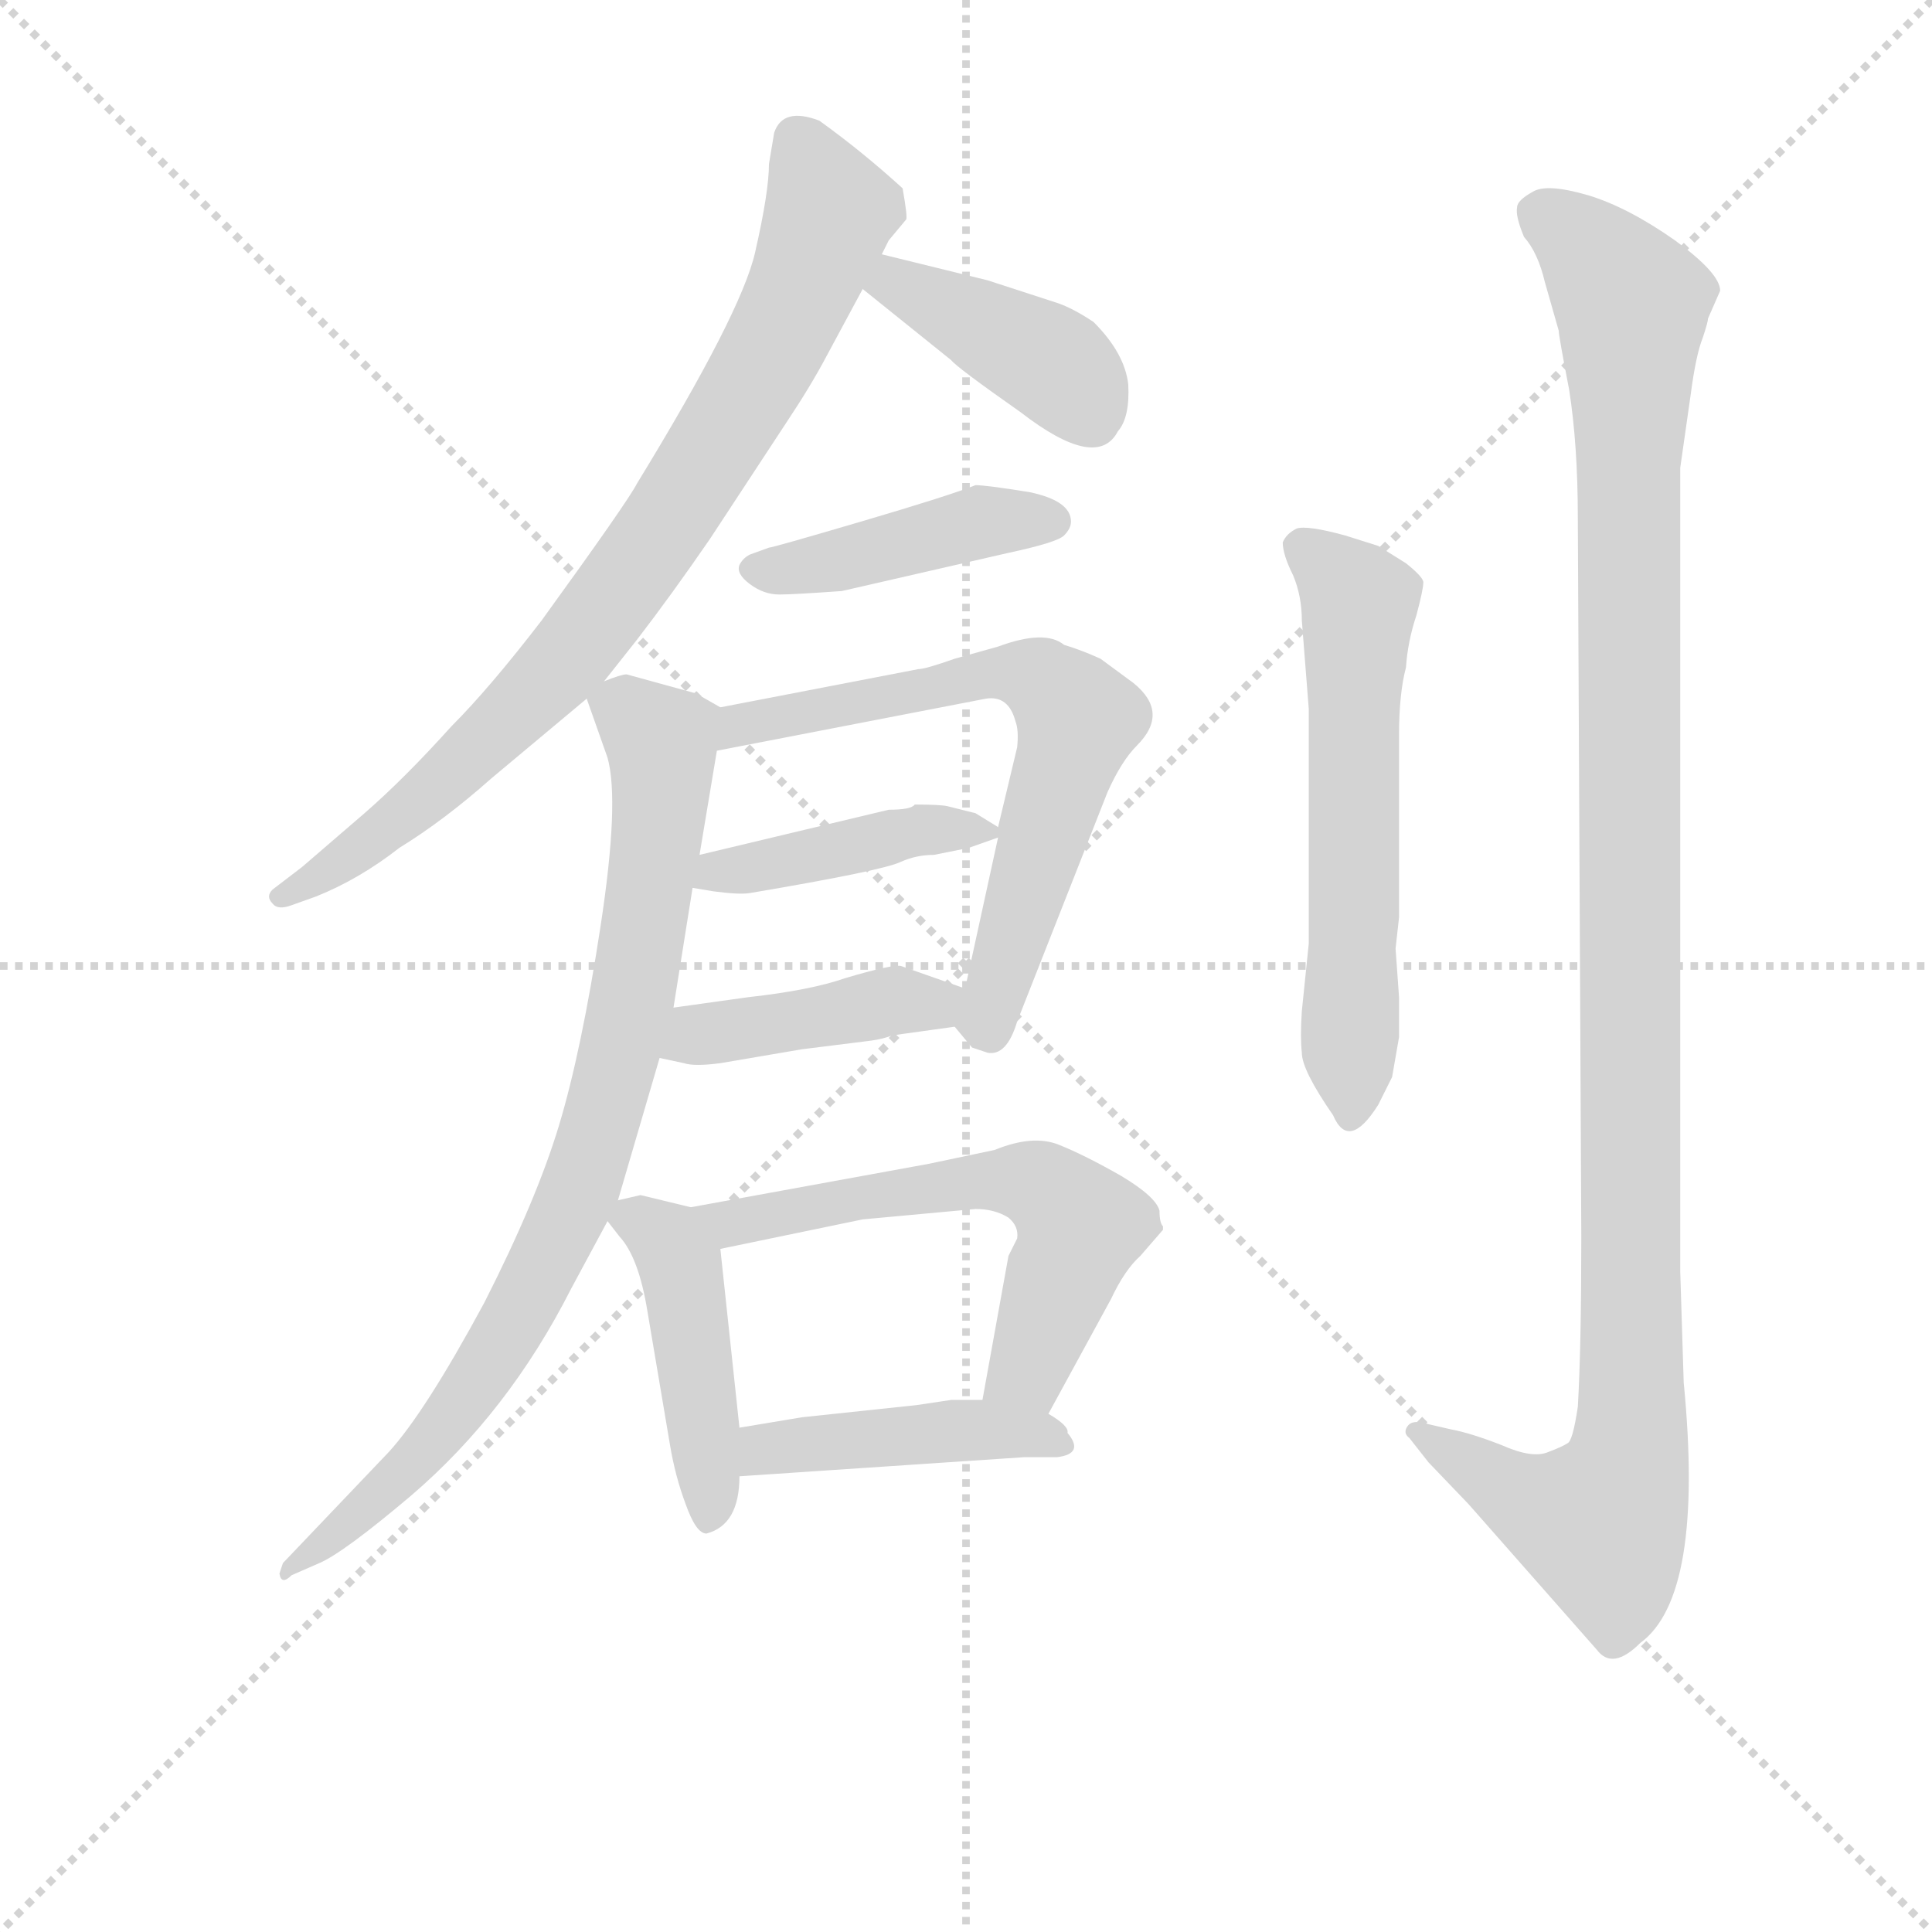 <svg version="1.1" viewBox="0 0 1024 1024" xmlns="http://www.w3.org/2000/svg">
  <g stroke="lightgray" stroke-dasharray="1,1" stroke-width="1" transform="scale(4, 4)">
    <line x1="0" y1="0" x2="256" y2="256"></line>
    <line x1="256" y1="0" x2="0" y2="256"></line>
    <line x1="128" y1="0" x2="128" y2="256"></line>
    <line x1="0" y1="128" x2="256" y2="128"></line>
  </g>
<g transform="scale(0.92, -0.92) translate(60, -900)">
   <style type="text/css">
    @keyframes keyframes0 {
      from {
       stroke: blue;
       stroke-dashoffset: 813;
       stroke-width: 128;
       }
       73% {
       animation-timing-function: step-end;
       stroke: blue;
       stroke-dashoffset: 0;
       stroke-width: 128;
       }
       to {
       stroke: black;
       stroke-width: 1024;
       }
       }
       #make-me-a-hanzi-animation-0 {
         animation: keyframes0 0.912s both;
         animation-delay: 0s;
         animation-timing-function: linear;
       }
    @keyframes keyframes1 {
      from {
       stroke: blue;
       stroke-dashoffset: 408;
       stroke-width: 128;
       }
       57% {
       animation-timing-function: step-end;
       stroke: blue;
       stroke-dashoffset: 0;
       stroke-width: 128;
       }
       to {
       stroke: black;
       stroke-width: 1024;
       }
       }
       #make-me-a-hanzi-animation-1 {
         animation: keyframes1 0.582s both;
         animation-delay: 0.912s;
         animation-timing-function: linear;
       }
    @keyframes keyframes2 {
      from {
       stroke: blue;
       stroke-dashoffset: 430;
       stroke-width: 128;
       }
       58% {
       animation-timing-function: step-end;
       stroke: blue;
       stroke-dashoffset: 0;
       stroke-width: 128;
       }
       to {
       stroke: black;
       stroke-width: 1024;
       }
       }
       #make-me-a-hanzi-animation-2 {
         animation: keyframes2 0.6s both;
         animation-delay: 1.494s;
         animation-timing-function: linear;
       }
    @keyframes keyframes3 {
      from {
       stroke: blue;
       stroke-dashoffset: 659;
       stroke-width: 128;
       }
       68% {
       animation-timing-function: step-end;
       stroke: blue;
       stroke-dashoffset: 0;
       stroke-width: 128;
       }
       to {
       stroke: black;
       stroke-width: 1024;
       }
       }
       #make-me-a-hanzi-animation-3 {
         animation: keyframes3 0.786s both;
         animation-delay: 2.094s;
         animation-timing-function: linear;
       }
    @keyframes keyframes4 {
      from {
       stroke: blue;
       stroke-dashoffset: 423;
       stroke-width: 128;
       }
       58% {
       animation-timing-function: step-end;
       stroke: blue;
       stroke-dashoffset: 0;
       stroke-width: 128;
       }
       to {
       stroke: black;
       stroke-width: 1024;
       }
       }
       #make-me-a-hanzi-animation-4 {
         animation: keyframes4 0.594s both;
         animation-delay: 2.88s;
         animation-timing-function: linear;
       }
    @keyframes keyframes5 {
      from {
       stroke: blue;
       stroke-dashoffset: 420;
       stroke-width: 128;
       }
       58% {
       animation-timing-function: step-end;
       stroke: blue;
       stroke-dashoffset: 0;
       stroke-width: 128;
       }
       to {
       stroke: black;
       stroke-width: 1024;
       }
       }
       #make-me-a-hanzi-animation-5 {
         animation: keyframes5 0.592s both;
         animation-delay: 3.474s;
         animation-timing-function: linear;
       }
    @keyframes keyframes6 {
      from {
       stroke: blue;
       stroke-dashoffset: 838;
       stroke-width: 128;
       }
       73% {
       animation-timing-function: step-end;
       stroke: blue;
       stroke-dashoffset: 0;
       stroke-width: 128;
       }
       to {
       stroke: black;
       stroke-width: 1024;
       }
       }
       #make-me-a-hanzi-animation-6 {
         animation: keyframes6 0.932s both;
         animation-delay: 4.066s;
         animation-timing-function: linear;
       }
    @keyframes keyframes7 {
      from {
       stroke: blue;
       stroke-dashoffset: 445;
       stroke-width: 128;
       }
       59% {
       animation-timing-function: step-end;
       stroke: blue;
       stroke-dashoffset: 0;
       stroke-width: 128;
       }
       to {
       stroke: black;
       stroke-width: 1024;
       }
       }
       #make-me-a-hanzi-animation-7 {
         animation: keyframes7 0.612s both;
         animation-delay: 4.998s;
         animation-timing-function: linear;
       }
    @keyframes keyframes8 {
      from {
       stroke: blue;
       stroke-dashoffset: 593;
       stroke-width: 128;
       }
       66% {
       animation-timing-function: step-end;
       stroke: blue;
       stroke-dashoffset: 0;
       stroke-width: 128;
       }
       to {
       stroke: black;
       stroke-width: 1024;
       }
       }
       #make-me-a-hanzi-animation-8 {
         animation: keyframes8 0.733s both;
         animation-delay: 5.61s;
         animation-timing-function: linear;
       }
    @keyframes keyframes9 {
      from {
       stroke: blue;
       stroke-dashoffset: 432;
       stroke-width: 128;
       }
       58% {
       animation-timing-function: step-end;
       stroke: blue;
       stroke-dashoffset: 0;
       stroke-width: 128;
       }
       to {
       stroke: black;
       stroke-width: 1024;
       }
       }
       #make-me-a-hanzi-animation-9 {
         animation: keyframes9 0.602s both;
         animation-delay: 6.343s;
         animation-timing-function: linear;
       }
    @keyframes keyframes10 {
      from {
       stroke: blue;
       stroke-dashoffset: 595;
       stroke-width: 128;
       }
       66% {
       animation-timing-function: step-end;
       stroke: blue;
       stroke-dashoffset: 0;
       stroke-width: 128;
       }
       to {
       stroke: black;
       stroke-width: 1024;
       }
       }
       #make-me-a-hanzi-animation-10 {
         animation: keyframes10 0.734s both;
         animation-delay: 6.944s;
         animation-timing-function: linear;
       }
    @keyframes keyframes11 {
      from {
       stroke: blue;
       stroke-dashoffset: 1156;
       stroke-width: 128;
       }
       79% {
       animation-timing-function: step-end;
       stroke: blue;
       stroke-dashoffset: 0;
       stroke-width: 128;
       }
       to {
       stroke: black;
       stroke-width: 1024;
       }
       }
       #make-me-a-hanzi-animation-11 {
         animation: keyframes11 1.191s both;
         animation-delay: 7.678s;
         animation-timing-function: linear;
       }
</style>
<path d="M 288.0 507.5 L 307.0 531.5 Q 327.0 557.5 349.0 589.5 L 393.0 656.5 Q 407.0 677.5 416.0 694.5 L 437.0 733.5 L 448.0 753.5 L 452.0 761.5 L 462.0 773.5 Q 463.0 774.5 460.0 791.5 Q 437.0 812.5 412.0 830.5 Q 391.0 838.5 386.0 823.5 L 383.0 805.5 Q 383.0 789.5 375.0 754.5 Q 367.0 719.5 307.0 621.5 Q 302.0 611.5 252.0 542.5 Q 222.0 503.5 200.0 481.5 Q 173.0 451.5 150.0 431.5 L 114.0 400.5 L 97.0 387.5 Q 93.0 383.5 97.0 379.5 Q 100.0 375.5 108.0 378.5 L 122.0 383.5 Q 147.0 393.5 170.0 411.5 Q 196.0 427.5 223.0 451.5 L 278.0 497.5 L 288.0 507.5 Z" fill="lightgray"></path> 
<path d="M 437.0 733.5 L 488.0 692.5 Q 491.0 688.5 528.0 662.5 Q 572.0 628.5 584.0 651.5 Q 591.0 659.5 590.0 678.5 Q 588.0 696.5 570.0 714.5 Q 558.0 722.5 549.0 725.5 L 509.0 738.5 L 448.0 753.5 C 419.0 760.5 414.0 752.5 437.0 733.5 Z" fill="lightgray"></path> 
<path d="M 383.0 584.5 L 372.0 580.5 Q 368.0 578.5 366.0 574.5 Q 364.0 569.5 372.0 563.5 Q 380.0 557.5 389.0 557.5 Q 397.0 557.5 425.0 559.5 L 521.0 581.5 Q 549.0 587.5 553.0 591.5 Q 557.0 595.5 557.0 599.5 Q 557.0 611.5 533.0 616.5 Q 508.0 620.5 502.0 620.5 Q 487.0 614.5 436.0 599.5 Q 385.0 584.5 383.0 584.5 Z" fill="lightgray"></path> 
<path d="M 490.0 308.5 L 500.0 296.5 L 509.0 293.5 Q 520.0 291.5 526.0 311.5 L 578.0 443.5 Q 586.0 461.5 595.0 470.5 Q 614.0 489.5 593.0 506.5 L 574.0 520.5 Q 563.0 525.5 553.0 528.5 Q 542.0 537.5 515.0 527.5 L 490.0 520.5 Q 473.0 514.5 469.0 514.5 L 355.0 492.5 C 326.0 486.5 324.0 461.5 353.0 467.5 L 508.0 497.5 Q 521.0 499.5 525.0 484.5 Q 527.0 479.5 526.0 469.5 L 515.0 423.5 L 515.0 417.5 L 496.0 330.5 C 491.0 307.5 489.0 309.5 490.0 308.5 Z" fill="lightgray"></path> 
<path d="M 478.0 407.5 L 498.0 411.5 L 515.0 417.5 C 521.0 419.5 521.0 419.5 515.0 423.5 L 502.0 431.5 L 486.0 435.5 Q 482.0 436.5 467.0 436.5 Q 465.0 433.5 452.0 433.5 L 343.0 407.5 C 314.0 400.5 309.0 393.5 339.0 388.5 L 351.0 386.5 Q 366.0 384.5 372.0 385.5 Q 449.0 398.5 459.0 403.5 Q 468.0 407.5 478.0 407.5 Z" fill="lightgray"></path> 
<path d="M 320.0 290.5 L 334.0 287.5 Q 340.0 285.5 355.0 287.5 L 402.0 295.5 L 442.0 300.5 Q 449.0 301.5 454.0 303.5 L 490.0 308.5 C 520.0 312.5 524.0 320.5 496.0 330.5 L 459.0 343.5 Q 454.0 344.5 427.0 336.5 Q 407.0 329.5 371.0 325.5 L 328.0 319.5 C 298.0 315.5 291.0 296.5 320.0 290.5 Z" fill="lightgray"></path> 
<path d="M 296.0 208.5 L 320.0 290.5 L 328.0 319.5 L 339.0 388.5 L 343.0 407.5 L 353.0 467.5 C 357.0 491.5 357.0 491.5 355.0 492.5 L 341.0 500.5 L 301.0 511.5 Q 298.0 511.5 288.0 507.5 C 275.0 505.5 275.0 505.5 278.0 497.5 L 290.0 463.5 Q 297.0 438.5 286.0 366.5 Q 275.0 294.5 262.0 251.5 Q 249.0 208.5 219.0 149.5 Q 185.0 86.5 164.0 63.5 L 103.0 -0.5 L 101.0 -6.5 Q 102.0 -13.5 108.0 -7.5 L 124.0 -0.5 Q 138.0 5.5 177.0 38.5 Q 233.0 86.5 269.0 157.5 L 290.0 196.5 L 296.0 208.5 Z" fill="lightgray"></path> 
<path d="M 338.0 204.5 L 309.0 211.5 L 296.0 208.5 C 283.0 205.5 283.0 205.5 290.0 196.5 L 297.0 187.5 Q 308.0 175.5 313.0 144.5 L 326.0 67.5 Q 329.0 49.5 335.0 33.5 Q 341.0 16.5 347.0 16.5 Q 366.0 21.5 366.0 49.5 L 366.0 77.5 L 355.0 180.5 C 353.0 200.5 353.0 200.5 338.0 204.5 Z" fill="lightgray"></path> 
<path d="M 544.0 85.5 L 580.0 151.5 Q 588.0 168.5 597.0 176.5 L 610.0 191.5 L 610.0 193.5 Q 608.0 195.5 608.0 202.5 Q 606.0 210.5 586.0 222.5 Q 565.0 234.5 550.0 240.5 Q 535.0 246.5 513.0 237.5 L 475.0 229.5 L 338.0 204.5 C 308.0 199.5 326.0 174.5 355.0 180.5 L 437.0 197.5 L 502.0 203.5 Q 513.0 203.5 521.0 198.5 Q 527.0 193.5 526.0 186.5 L 521.0 176.5 L 506.0 93.5 C 501.0 63.5 530.0 59.5 544.0 85.5 Z" fill="lightgray"></path> 
<path d="M 366.0 49.5 L 530.0 60.5 L 549.0 60.5 Q 565.0 62.5 555.0 74.5 Q 556.0 78.5 544.0 85.5 L 506.0 93.5 L 488.0 93.5 Q 481.0 92.5 468.0 90.5 L 402.0 83.5 L 366.0 77.5 C 336.0 72.5 336.0 47.5 366.0 49.5 Z" fill="lightgray"></path> 
<path d="M 694.0 356.5 L 690.0 317.5 Q 689.0 302.5 690.0 293.5 Q 690.0 283.5 708.0 257.5 Q 717.0 236.5 734.0 263.5 L 742.0 279.5 L 746.0 302.5 L 746.0 325.5 L 744.0 353.5 L 746.0 371.5 L 746.0 476.5 Q 746.0 500.5 750.0 515.5 Q 751.0 530.5 756.0 545.5 Q 760.0 560.5 760.0 564.5 Q 760.0 567.5 750.0 575.5 L 734.0 585.5 L 715.0 591.5 Q 693.0 597.5 687.0 595.5 Q 681.0 592.5 679.0 587.5 Q 679.0 580.5 685.0 568.5 Q 690.0 556.5 690.0 542.5 L 694.0 491.5 L 694.0 356.5 Z" fill="lightgray"></path> 
<path d="M 910.0 103.5 L 908.0 167.5 L 908.0 630.5 L 914.0 672.5 Q 917.0 695.5 921.0 705.5 Q 924.0 714.5 924.0 716.5 L 931.0 732.5 Q 931.0 742.5 905.0 761.5 Q 878.0 780.5 855.0 787.5 Q 831.0 794.5 823.0 789.5 Q 814.0 784.5 814.0 780.5 Q 813.0 775.5 818.0 763.5 Q 826.0 754.5 830.0 737.5 L 838.0 709.5 Q 838.0 706.5 844.0 675.5 Q 849.0 643.5 849.0 601.5 L 851.0 187.5 Q 851.0 123.5 849.0 89.5 Q 846.0 69.5 843.0 68.5 Q 840.0 66.5 832.0 63.5 Q 823.0 59.5 805.0 67.5 Q 787.0 74.5 776.0 76.5 L 763.0 79.5 Q 754.0 82.5 751.0 78.5 Q 748.0 74.5 752.0 71.5 L 763.0 57.5 L 786.0 33.5 L 860.0 -50.5 Q 869.0 -62.5 885.0 -46.5 Q 922.0 -19.5 910.0 103.5 Z" fill="lightgray"></path> 
      <clipPath id="make-me-a-hanzi-clip-0">
      <path d="M 288.0 507.5 L 307.0 531.5 Q 327.0 557.5 349.0 589.5 L 393.0 656.5 Q 407.0 677.5 416.0 694.5 L 437.0 733.5 L 448.0 753.5 L 452.0 761.5 L 462.0 773.5 Q 463.0 774.5 460.0 791.5 Q 437.0 812.5 412.0 830.5 Q 391.0 838.5 386.0 823.5 L 383.0 805.5 Q 383.0 789.5 375.0 754.5 Q 367.0 719.5 307.0 621.5 Q 302.0 611.5 252.0 542.5 Q 222.0 503.5 200.0 481.5 Q 173.0 451.5 150.0 431.5 L 114.0 400.5 L 97.0 387.5 Q 93.0 383.5 97.0 379.5 Q 100.0 375.5 108.0 378.5 L 122.0 383.5 Q 147.0 393.5 170.0 411.5 Q 196.0 427.5 223.0 451.5 L 278.0 497.5 L 288.0 507.5 Z" fill="lightgray"></path>
      </clipPath>
      <path clip-path="url(#make-me-a-hanzi-clip-0)" d="M 402.0 817.5 L 418.0 778.5 L 414.0 765.5 L 387.0 702.5 L 324.0 597.5 L 274.0 528.5 L 217.0 470.5 L 146.0 409.5 L 103.0 383.5 " fill="none" id="make-me-a-hanzi-animation-0" stroke-dasharray="685 1370" stroke-linecap="round"></path>

      <clipPath id="make-me-a-hanzi-clip-1">
      <path d="M 437.0 733.5 L 488.0 692.5 Q 491.0 688.5 528.0 662.5 Q 572.0 628.5 584.0 651.5 Q 591.0 659.5 590.0 678.5 Q 588.0 696.5 570.0 714.5 Q 558.0 722.5 549.0 725.5 L 509.0 738.5 L 448.0 753.5 C 419.0 760.5 414.0 752.5 437.0 733.5 Z" fill="lightgray"></path>
      </clipPath>
      <path clip-path="url(#make-me-a-hanzi-clip-1)" d="M 446.0 734.5 L 456.0 737.5 L 533.0 698.5 L 560.0 677.5 L 569.0 658.5 " fill="none" id="make-me-a-hanzi-animation-1" stroke-dasharray="280 560" stroke-linecap="round"></path>

      <clipPath id="make-me-a-hanzi-clip-2">
      <path d="M 383.0 584.5 L 372.0 580.5 Q 368.0 578.5 366.0 574.5 Q 364.0 569.5 372.0 563.5 Q 380.0 557.5 389.0 557.5 Q 397.0 557.5 425.0 559.5 L 521.0 581.5 Q 549.0 587.5 553.0 591.5 Q 557.0 595.5 557.0 599.5 Q 557.0 611.5 533.0 616.5 Q 508.0 620.5 502.0 620.5 Q 487.0 614.5 436.0 599.5 Q 385.0 584.5 383.0 584.5 Z" fill="lightgray"></path>
      </clipPath>
      <path clip-path="url(#make-me-a-hanzi-clip-2)" d="M 375.0 572.5 L 416.0 574.5 L 506.0 599.5 L 546.0 599.5 " fill="none" id="make-me-a-hanzi-animation-2" stroke-dasharray="302 604" stroke-linecap="round"></path>

      <clipPath id="make-me-a-hanzi-clip-3">
      <path d="M 490.0 308.5 L 500.0 296.5 L 509.0 293.5 Q 520.0 291.5 526.0 311.5 L 578.0 443.5 Q 586.0 461.5 595.0 470.5 Q 614.0 489.5 593.0 506.5 L 574.0 520.5 Q 563.0 525.5 553.0 528.5 Q 542.0 537.5 515.0 527.5 L 490.0 520.5 Q 473.0 514.5 469.0 514.5 L 355.0 492.5 C 326.0 486.5 324.0 461.5 353.0 467.5 L 508.0 497.5 Q 521.0 499.5 525.0 484.5 Q 527.0 479.5 526.0 469.5 L 515.0 423.5 L 515.0 417.5 L 496.0 330.5 C 491.0 307.5 489.0 309.5 490.0 308.5 Z" fill="lightgray"></path>
      </clipPath>
      <path clip-path="url(#make-me-a-hanzi-clip-3)" d="M 360.0 473.5 L 366.0 482.5 L 513.0 512.5 L 539.0 508.5 L 556.0 493.5 L 561.0 485.5 L 556.0 464.5 L 505.0 310.5 " fill="none" id="make-me-a-hanzi-animation-3" stroke-dasharray="531 1062" stroke-linecap="round"></path>

      <clipPath id="make-me-a-hanzi-clip-4">
      <path d="M 478.0 407.5 L 498.0 411.5 L 515.0 417.5 C 521.0 419.5 521.0 419.5 515.0 423.5 L 502.0 431.5 L 486.0 435.5 Q 482.0 436.5 467.0 436.5 Q 465.0 433.5 452.0 433.5 L 343.0 407.5 C 314.0 400.5 309.0 393.5 339.0 388.5 L 351.0 386.5 Q 366.0 384.5 372.0 385.5 Q 449.0 398.5 459.0 403.5 Q 468.0 407.5 478.0 407.5 Z" fill="lightgray"></path>
      </clipPath>
      <path clip-path="url(#make-me-a-hanzi-clip-4)" d="M 346.0 392.5 L 353.0 398.5 L 459.0 419.5 L 509.0 420.5 " fill="none" id="make-me-a-hanzi-animation-4" stroke-dasharray="295 590" stroke-linecap="round"></path>

      <clipPath id="make-me-a-hanzi-clip-5">
      <path d="M 320.0 290.5 L 334.0 287.5 Q 340.0 285.5 355.0 287.5 L 402.0 295.5 L 442.0 300.5 Q 449.0 301.5 454.0 303.5 L 490.0 308.5 C 520.0 312.5 524.0 320.5 496.0 330.5 L 459.0 343.5 Q 454.0 344.5 427.0 336.5 Q 407.0 329.5 371.0 325.5 L 328.0 319.5 C 298.0 315.5 291.0 296.5 320.0 290.5 Z" fill="lightgray"></path>
      </clipPath>
      <path clip-path="url(#make-me-a-hanzi-clip-5)" d="M 328.0 295.5 L 352.0 305.5 L 488.0 326.5 " fill="none" id="make-me-a-hanzi-animation-5" stroke-dasharray="292 584" stroke-linecap="round"></path>

      <clipPath id="make-me-a-hanzi-clip-6">
      <path d="M 296.0 208.5 L 320.0 290.5 L 328.0 319.5 L 339.0 388.5 L 343.0 407.5 L 353.0 467.5 C 357.0 491.5 357.0 491.5 355.0 492.5 L 341.0 500.5 L 301.0 511.5 Q 298.0 511.5 288.0 507.5 C 275.0 505.5 275.0 505.5 278.0 497.5 L 290.0 463.5 Q 297.0 438.5 286.0 366.5 Q 275.0 294.5 262.0 251.5 Q 249.0 208.5 219.0 149.5 Q 185.0 86.5 164.0 63.5 L 103.0 -0.5 L 101.0 -6.5 Q 102.0 -13.5 108.0 -7.5 L 124.0 -0.5 Q 138.0 5.5 177.0 38.5 Q 233.0 86.5 269.0 157.5 L 290.0 196.5 L 296.0 208.5 Z" fill="lightgray"></path>
      </clipPath>
      <path clip-path="url(#make-me-a-hanzi-clip-6)" d="M 290.0 495.5 L 315.0 478.5 L 322.0 465.5 L 308.0 343.5 L 276.0 221.5 L 248.0 159.5 L 202.0 85.5 L 163.0 41.5 L 105.0 -4.5 " fill="none" id="make-me-a-hanzi-animation-6" stroke-dasharray="710 1420" stroke-linecap="round"></path>

      <clipPath id="make-me-a-hanzi-clip-7">
      <path d="M 338.0 204.5 L 309.0 211.5 L 296.0 208.5 C 283.0 205.5 283.0 205.5 290.0 196.5 L 297.0 187.5 Q 308.0 175.5 313.0 144.5 L 326.0 67.5 Q 329.0 49.5 335.0 33.5 Q 341.0 16.5 347.0 16.5 Q 366.0 21.5 366.0 49.5 L 366.0 77.5 L 355.0 180.5 C 353.0 200.5 353.0 200.5 338.0 204.5 Z" fill="lightgray"></path>
      </clipPath>
      <path clip-path="url(#make-me-a-hanzi-clip-7)" d="M 302.0 198.5 L 325.0 185.5 L 332.0 170.5 L 349.0 25.5 " fill="none" id="make-me-a-hanzi-animation-7" stroke-dasharray="317 634" stroke-linecap="round"></path>

      <clipPath id="make-me-a-hanzi-clip-8">
      <path d="M 544.0 85.5 L 580.0 151.5 Q 588.0 168.5 597.0 176.5 L 610.0 191.5 L 610.0 193.5 Q 608.0 195.5 608.0 202.5 Q 606.0 210.5 586.0 222.5 Q 565.0 234.5 550.0 240.5 Q 535.0 246.5 513.0 237.5 L 475.0 229.5 L 338.0 204.5 C 308.0 199.5 326.0 174.5 355.0 180.5 L 437.0 197.5 L 502.0 203.5 Q 513.0 203.5 521.0 198.5 Q 527.0 193.5 526.0 186.5 L 521.0 176.5 L 506.0 93.5 C 501.0 63.5 530.0 59.5 544.0 85.5 Z" fill="lightgray"></path>
      </clipPath>
      <path clip-path="url(#make-me-a-hanzi-clip-8)" d="M 346.0 201.5 L 373.0 196.5 L 510.0 219.5 L 544.0 213.5 L 563.0 193.5 L 535.0 116.5 L 514.0 99.5 " fill="none" id="make-me-a-hanzi-animation-8" stroke-dasharray="465 930" stroke-linecap="round"></path>

      <clipPath id="make-me-a-hanzi-clip-9">
      <path d="M 366.0 49.5 L 530.0 60.5 L 549.0 60.5 Q 565.0 62.5 555.0 74.5 Q 556.0 78.5 544.0 85.5 L 506.0 93.5 L 488.0 93.5 Q 481.0 92.5 468.0 90.5 L 402.0 83.5 L 366.0 77.5 C 336.0 72.5 336.0 47.5 366.0 49.5 Z" fill="lightgray"></path>
      </clipPath>
      <path clip-path="url(#make-me-a-hanzi-clip-9)" d="M 373.0 56.5 L 381.0 65.5 L 410.0 69.5 L 502.0 76.5 L 544.0 70.5 " fill="none" id="make-me-a-hanzi-animation-9" stroke-dasharray="304 608" stroke-linecap="round"></path>

      <clipPath id="make-me-a-hanzi-clip-10">
      <path d="M 694.0 356.5 L 690.0 317.5 Q 689.0 302.5 690.0 293.5 Q 690.0 283.5 708.0 257.5 Q 717.0 236.5 734.0 263.5 L 742.0 279.5 L 746.0 302.5 L 746.0 325.5 L 744.0 353.5 L 746.0 371.5 L 746.0 476.5 Q 746.0 500.5 750.0 515.5 Q 751.0 530.5 756.0 545.5 Q 760.0 560.5 760.0 564.5 Q 760.0 567.5 750.0 575.5 L 734.0 585.5 L 715.0 591.5 Q 693.0 597.5 687.0 595.5 Q 681.0 592.5 679.0 587.5 Q 679.0 580.5 685.0 568.5 Q 690.0 556.5 690.0 542.5 L 694.0 491.5 L 694.0 356.5 Z" fill="lightgray"></path>
      </clipPath>
      <path clip-path="url(#make-me-a-hanzi-clip-10)" d="M 689.0 585.5 L 723.0 552.5 L 717.0 300.5 L 721.0 261.5 " fill="none" id="make-me-a-hanzi-animation-10" stroke-dasharray="467 934" stroke-linecap="round"></path>

      <clipPath id="make-me-a-hanzi-clip-11">
      <path d="M 910.0 103.5 L 908.0 167.5 L 908.0 630.5 L 914.0 672.5 Q 917.0 695.5 921.0 705.5 Q 924.0 714.5 924.0 716.5 L 931.0 732.5 Q 931.0 742.5 905.0 761.5 Q 878.0 780.5 855.0 787.5 Q 831.0 794.5 823.0 789.5 Q 814.0 784.5 814.0 780.5 Q 813.0 775.5 818.0 763.5 Q 826.0 754.5 830.0 737.5 L 838.0 709.5 Q 838.0 706.5 844.0 675.5 Q 849.0 643.5 849.0 601.5 L 851.0 187.5 Q 851.0 123.5 849.0 89.5 Q 846.0 69.5 843.0 68.5 Q 840.0 66.5 832.0 63.5 Q 823.0 59.5 805.0 67.5 Q 787.0 74.5 776.0 76.5 L 763.0 79.5 Q 754.0 82.5 751.0 78.5 Q 748.0 74.5 752.0 71.5 L 763.0 57.5 L 786.0 33.5 L 860.0 -50.5 Q 869.0 -62.5 885.0 -46.5 Q 922.0 -19.5 910.0 103.5 Z" fill="lightgray"></path>
      </clipPath>
      <path clip-path="url(#make-me-a-hanzi-clip-11)" d="M 826.0 777.5 L 852.0 759.5 L 880.0 722.5 L 880.0 67.5 L 862.0 22.5 L 823.0 33.5 L 757.0 75.5 " fill="none" id="make-me-a-hanzi-animation-11" stroke-dasharray="1028 2056" stroke-linecap="round"></path>

</g>
</svg>
